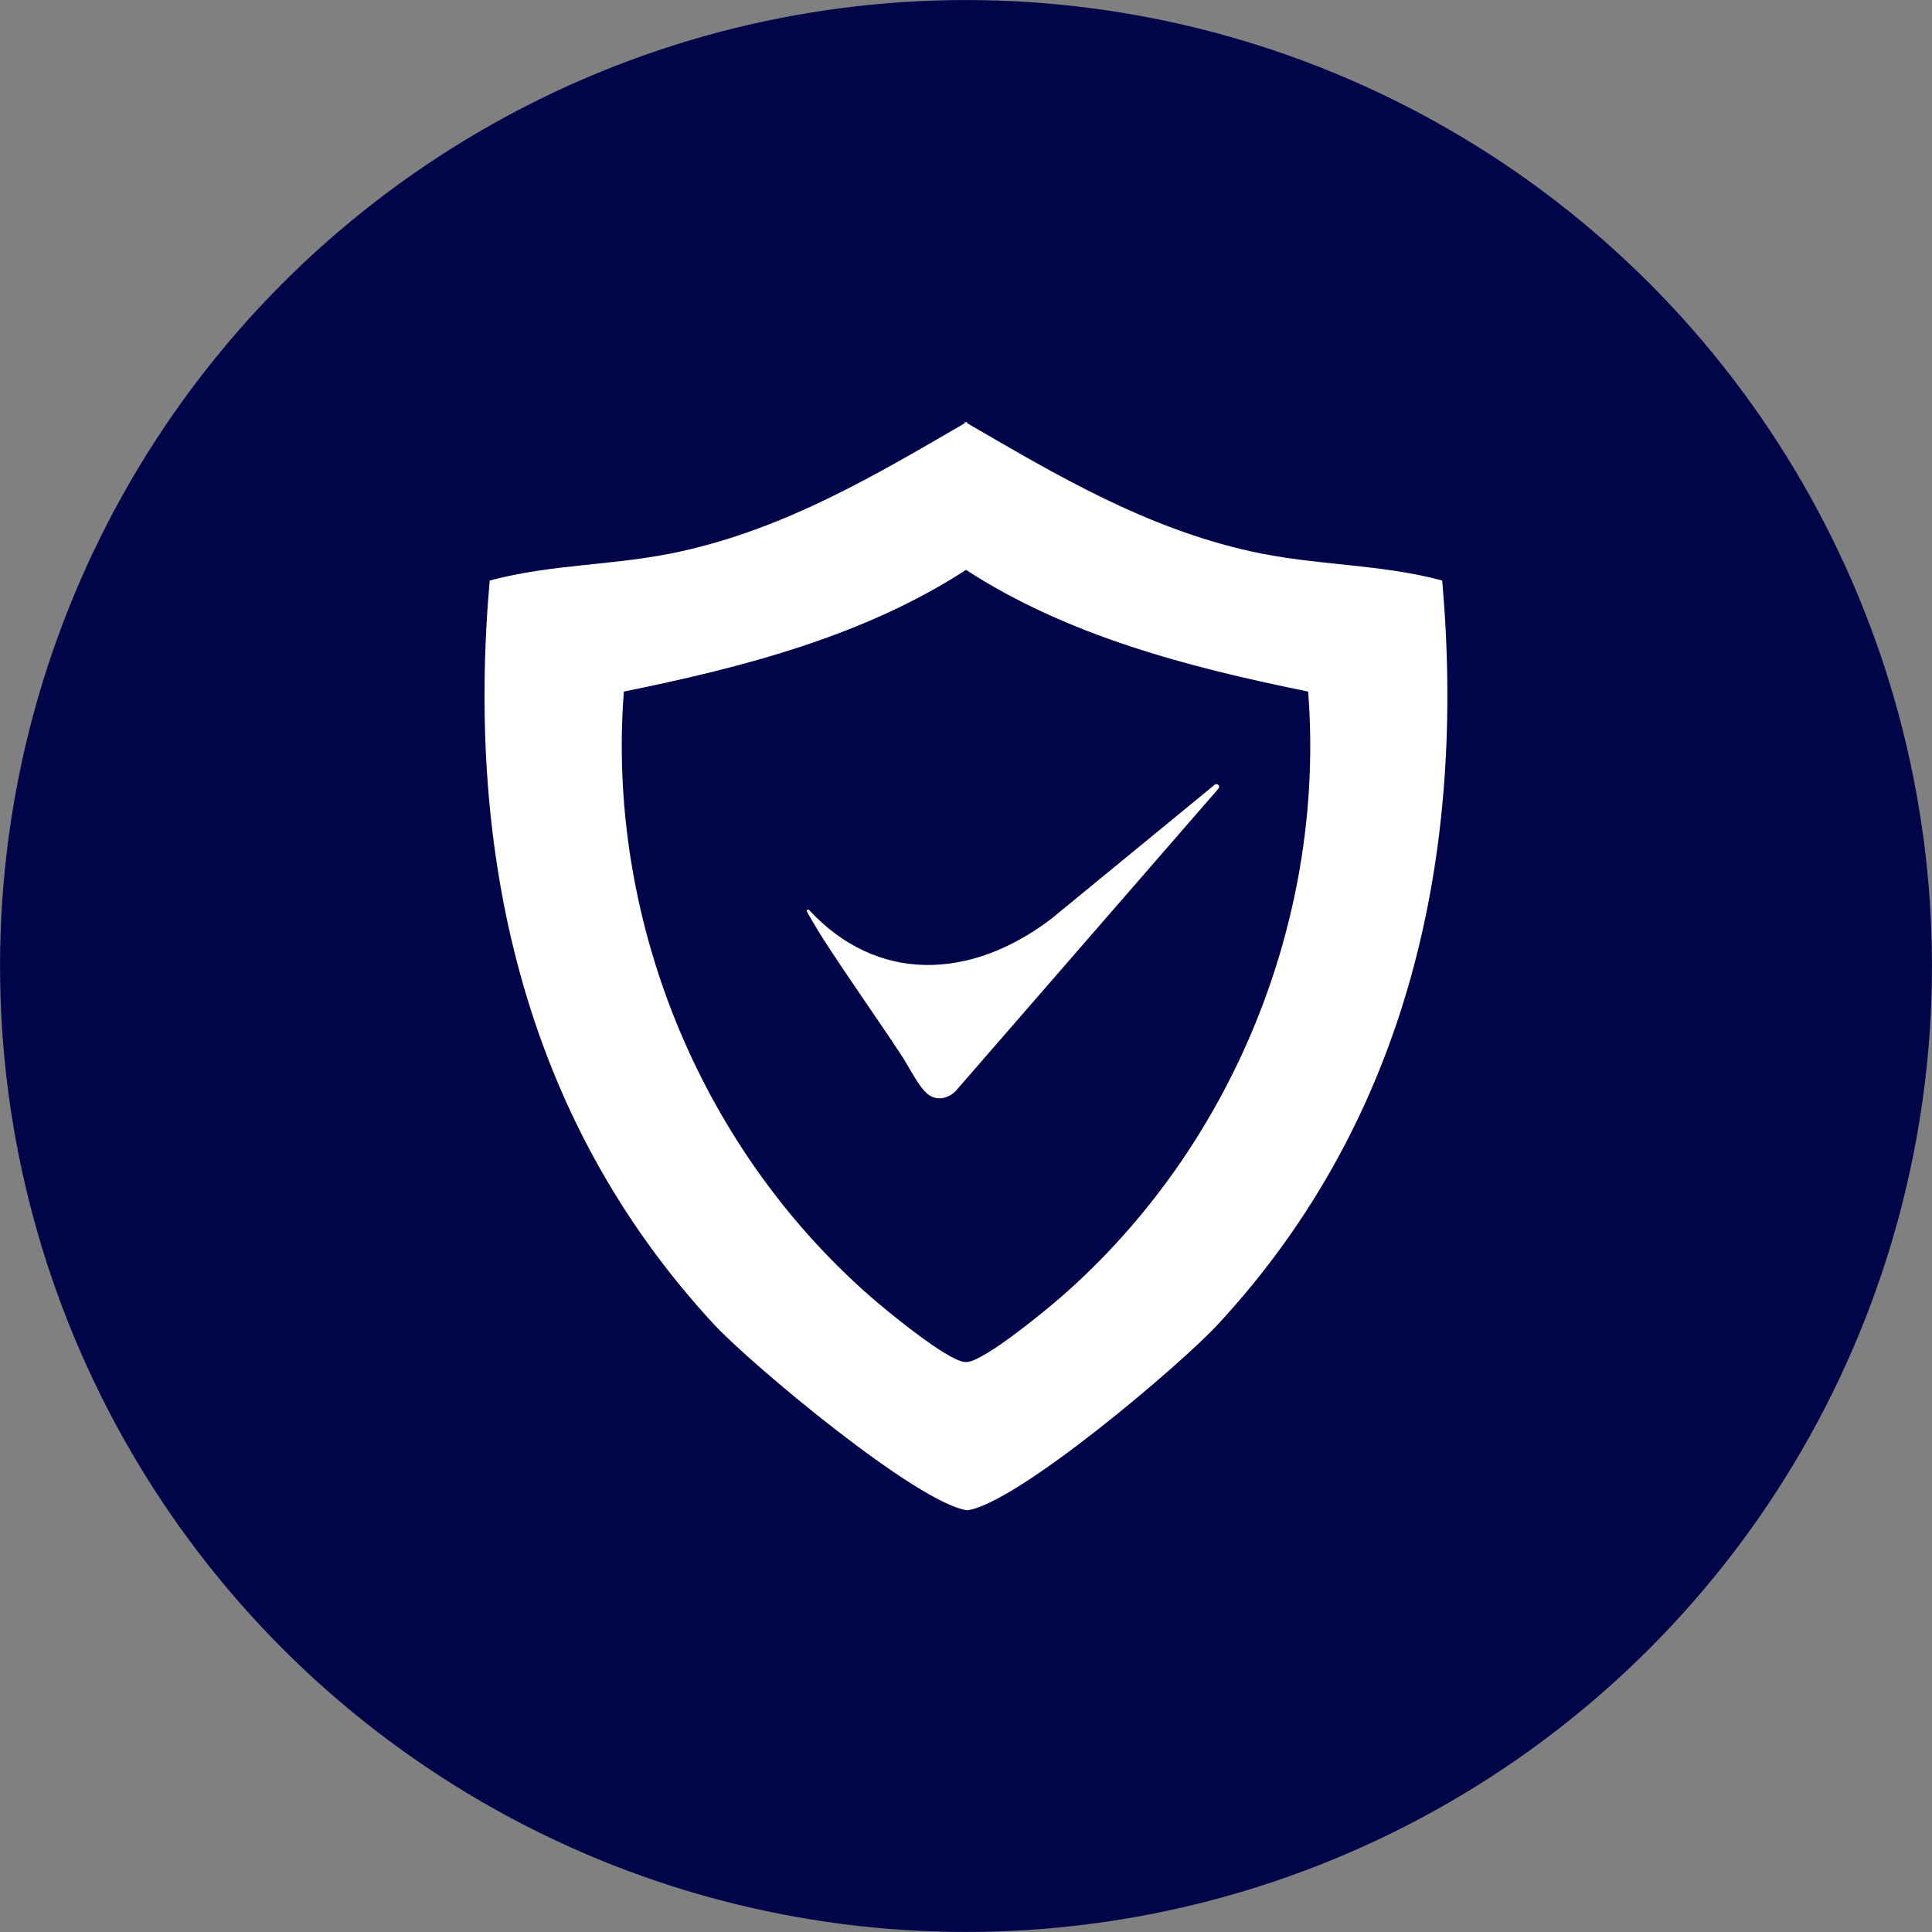 <?xml version="1.0" encoding="UTF-8"?>
<svg id="Layer_1" data-name="Layer 1" xmlns="http://www.w3.org/2000/svg" viewBox="0 0 190.36 190.36">
  <rect x="0" y="0" width="190.36" height="190.36" fill="#808080" stroke="none"/>
  <defs>
    <style>
      .cls-1 {
        fill: #000449;
        stroke: #000449;
      }

      .cls-1, .cls-2 {
        stroke-miterlimit: 10;
        stroke-width: .25px;
      }

      .cls-3, .cls-2 {
        fill: #fff;
      }

      .cls-2 {
        stroke: #fff;
      }
    </style>
  </defs>
  <circle class="cls-1" cx="95.18" cy="95.18" r="95.05"/>
  <g>
    <path class="cls-3" d="M142.11,57.2c-6.25-1.68-12.5-1.45-18.93-2.89-10.34-2.31-19.02-7.46-27.88-12.61v-.14s-.08.05-.12.07c-.04-.02-.08-.05-.12-.07v.14c-8.86,5.15-17.54,10.3-27.88,12.61-6.43,1.44-12.68,1.21-18.93,2.89-2.34,26.61,3.1,52.75,22.07,73.26,3.7,3.99,20.07,17.67,24.98,18.35,4.92-.67,21.04-14.35,24.73-18.35,18.97-20.51,24.41-46.65,22.07-73.26ZM104.62,127.73c-1.45,1.27-7.51,6.29-9.32,6.47h0s-.08,0-.12,0c-.04,0-.09,0-.12,0h0c-1.81-.17-7.86-5.19-9.32-6.47-17.16-15.04-25.97-37.73-24.27-59.59,11.82-2.4,23.7-5.49,33.71-11.99,10.01,6.5,21.89,9.59,33.71,11.99,1.71,21.86-7.11,44.55-24.27,59.59Z"/>
    <path class="cls-2" d="M79.62,89.74c6.76,7.29,16.01,6.97,23.99.93,0,0,0,0,0,0l16.15-13.25c.14-.12.32.07.2.2l-25.72,29.6c-.63.81-1.77,1.19-2.67.55s-1.95-2.8-2.59-3.77c-2.55-3.88-5.27-7.68-7.78-11.58-.58-.9-1.65-2.74-1.58-2.68Z"/>
  </g>
</svg>